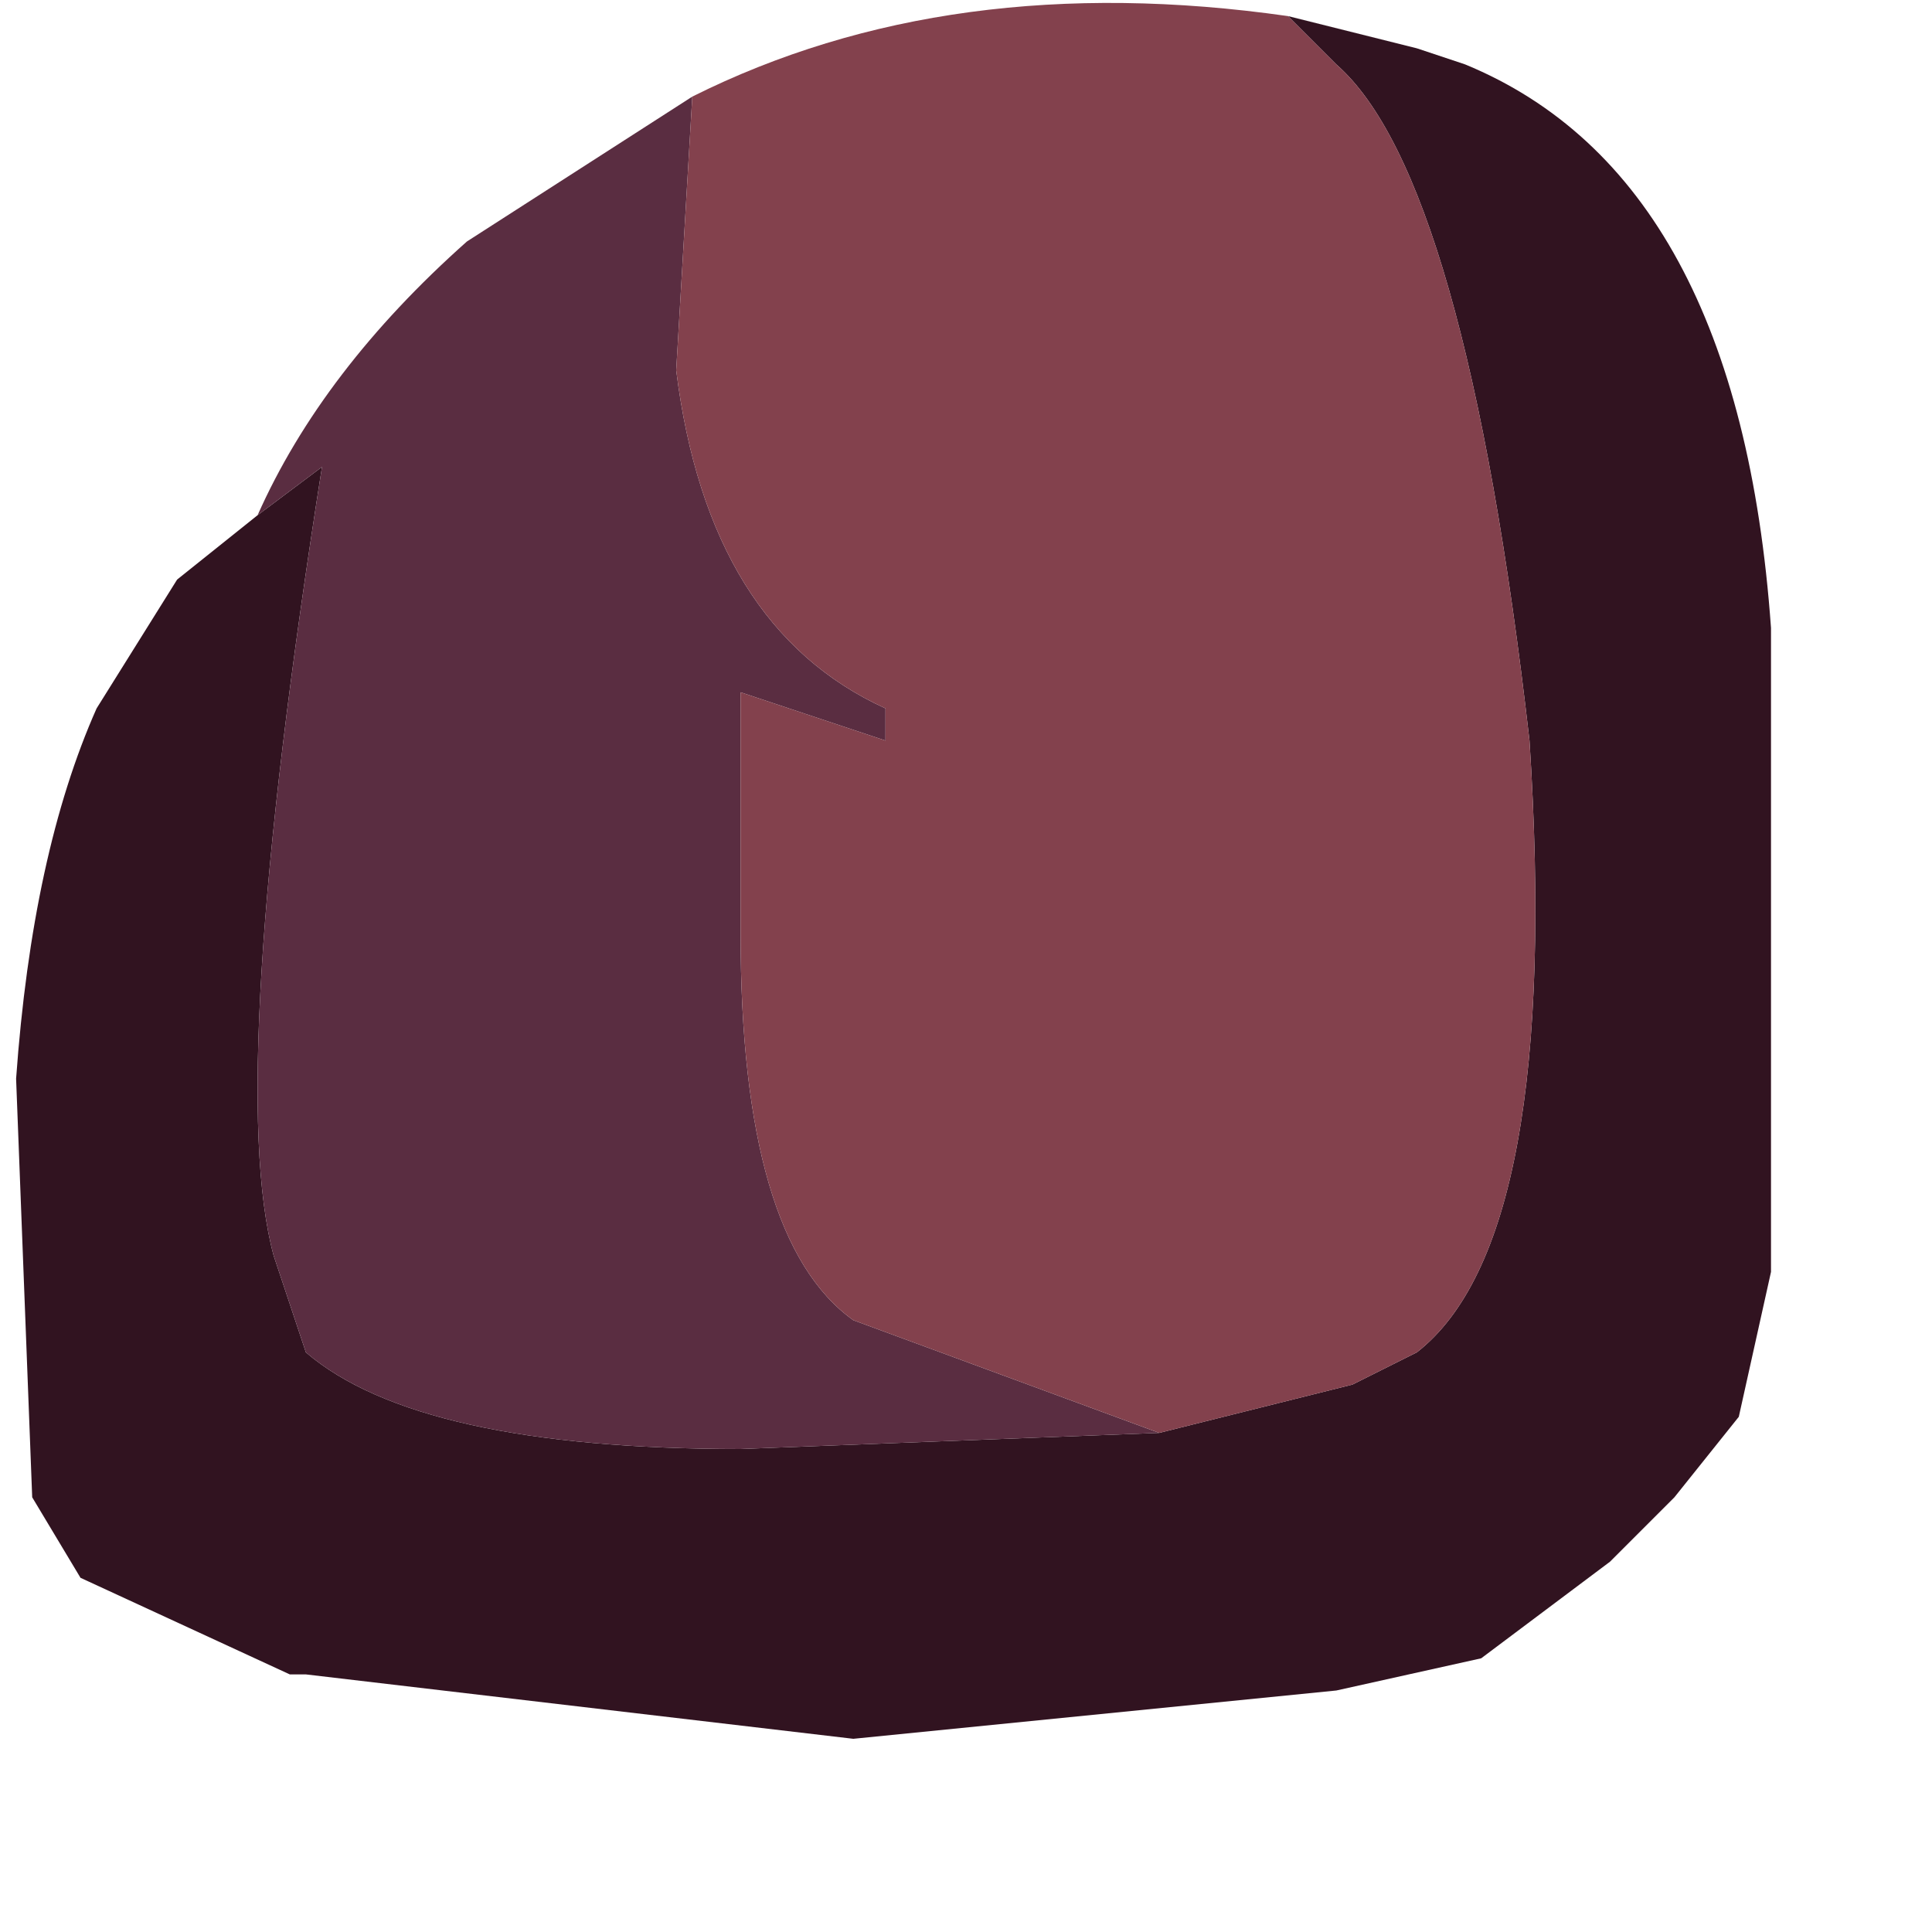 <?xml version="1.0" encoding="utf-8"?>
<svg version="1.1" id="Layer_1"
xmlns="http://www.w3.org/2000/svg"
xmlns:xlink="http://www.w3.org/1999/xlink"
xmlns:author="http://www.sothink.com"
width="6px" height="6px"
xml:space="preserve">
<g id="294" transform="matrix(1, 0, 0, 1, -0.1, 0)">
<path style="fill:#311320;fill-opacity:1" d="M1.1,1.45Q0.8 3.35 0.95 3.9L1.05 4.2Q1.4 4.5 2.4 4.5L3.7 4.45L4.3 4.3L4.5 4.2Q4.95 3.85 4.85 2.3Q4.65 0.55 4.25 0.2L4.1 0.05L4.5 0.15L4.65 0.2Q5.5 0.55 5.6 1.95L5.6 3.95L5.5 4.4L5.3 4.65L5.1 4.85L4.7 5.15L4.25 5.25L2.75 5.4L1.05 5.2L1 5.2L0.35 4.9L0.2 4.65L0.15 3.35Q0.2 2.65 0.4 2.2L0.65 1.8L0.9 1.6L1.1 1.45" />
<path style="fill:#5A2D41;fill-opacity:1" d="M2.2,1.15Q2.3 1.95 2.85 2.2L2.85 2.3L2.4 2.15L2.4 2.9Q2.4 3.85 2.75 4.1L3.7 4.45L2.4 4.5Q1.4 4.5 1.05 4.2L0.95 3.9Q0.8 3.35 1.1 1.45L0.9 1.6Q1.1 1.15 1.55 0.75L2.25 0.3L2.2 1.15" />
<path style="fill:#83414D;fill-opacity:1" d="M2.25,0.3Q3.05 -0.1 4.1 0.05L4.25 0.2Q4.65 0.55 4.85 2.3Q4.95 3.85 4.5 4.2L4.3 4.3L3.7 4.45L2.75 4.1Q2.4 3.85 2.4 2.9L2.4 2.15L2.85 2.3L2.85 2.2Q2.3 1.95 2.2 1.15L2.25 0.3" />
</g>
</svg>
